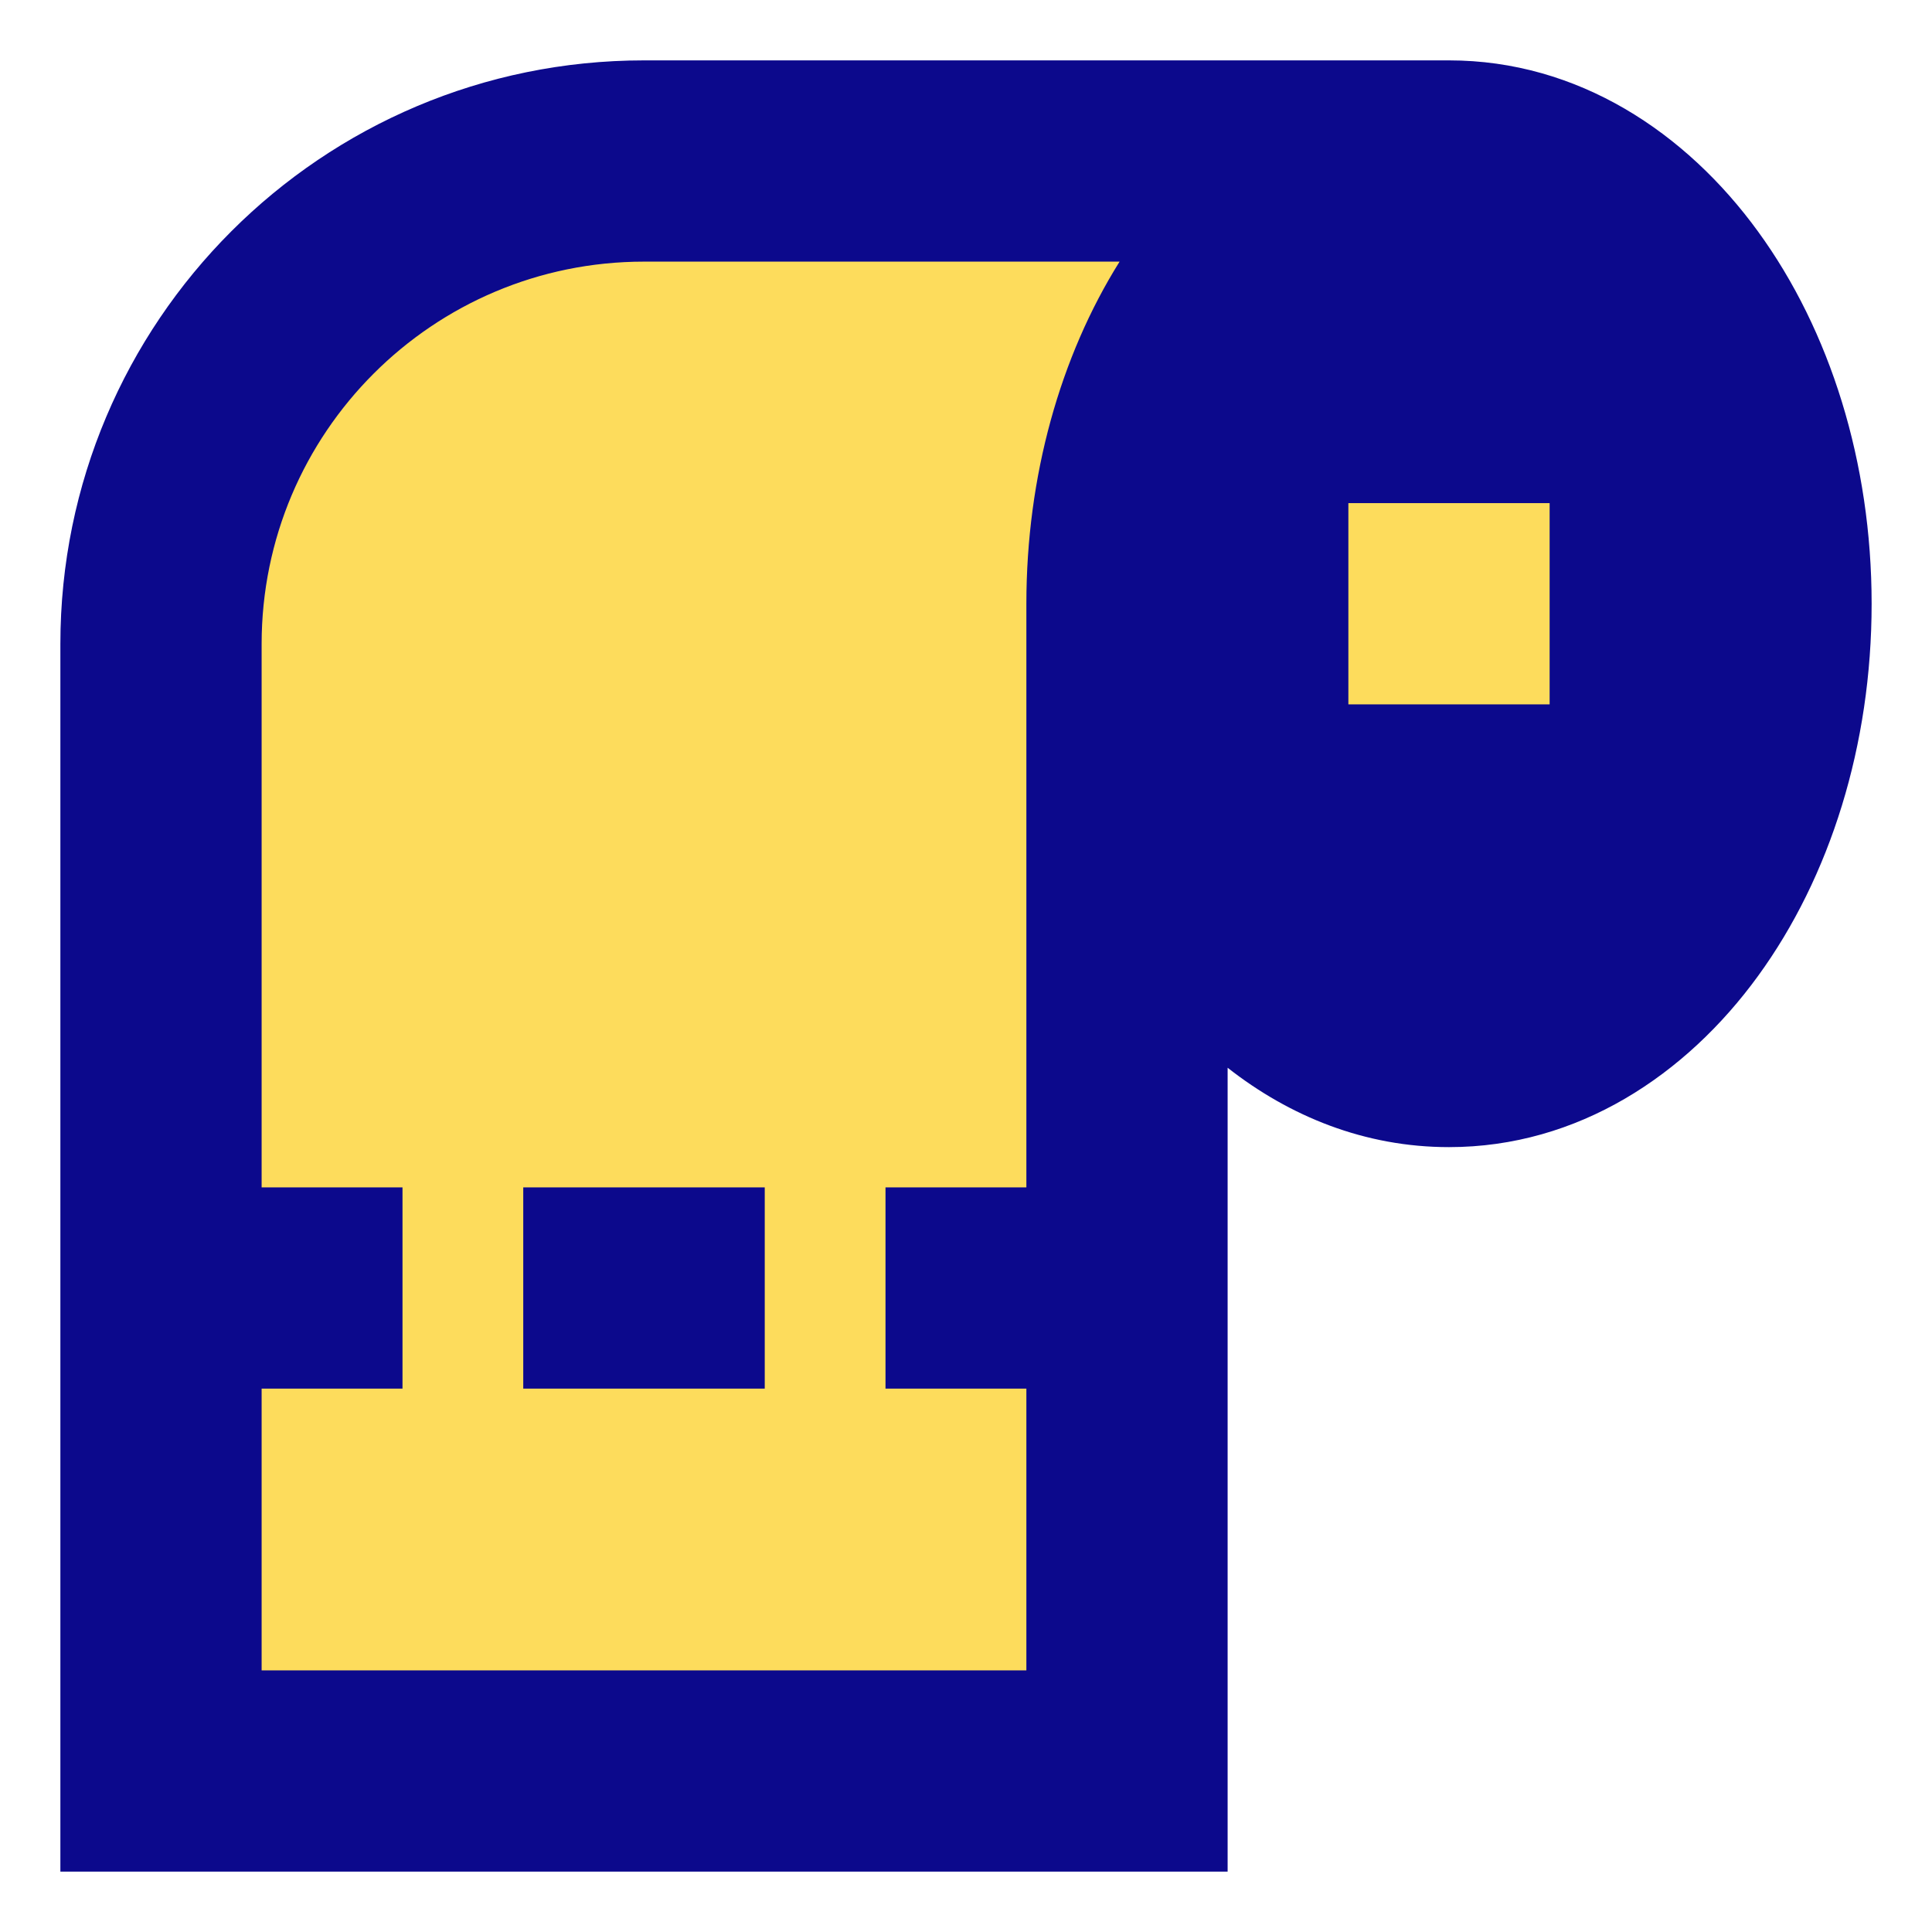 <svg xmlns="http://www.w3.org/2000/svg" fill="none" viewBox="0 0 24 24" id="Toilet-Paper--Streamline-Sharp">
  <desc>
    Toilet Paper Streamline Icon: https://streamlinehq.com
  </desc>
  <g id="toilet-paper--tussie-roll-bathroom-restroom-toilet">
    <path id="Vector 3053" fill="#fddc5c" d="M8 2h10l-4 5.5V22H2V8c0 -3.314 2.686 -6 6 -6Z" stroke-width="1"></path>
    <path id="Union" fill="#0c098c" fill-rule="evenodd" d="M0.75 8C0.75 3.996 3.996 0.75 8 0.75h10c1.603 0 2.945 0.896 3.839 2.126C22.735 4.107 23.25 5.746 23.25 7.5s-0.515 3.393 -1.411 4.624C20.945 13.354 19.603 14.25 18 14.25c-1.045 0 -1.979 -0.381 -2.75 -0.986V23.25H0.75V8Zm12 -0.5c0 -1.582 0.419 -3.07 1.158 -4.25H8C5.377 3.25 3.25 5.377 3.25 8v6.75H5v2.5H3.25v3.5h9.5v-3.5H11v-2.5h1.75V7.5ZM6.5 14.75v2.5h3v-2.5h-3Z" clip-rule="evenodd" stroke-width="1"></path>
    <path id="Vector 3049 (Stroke)" fill="#fddc5c" fill-rule="evenodd" d="M16.75 8.75v-2.5h2.5v2.5h-2.5Z" clip-rule="evenodd" stroke-width="1"></path>
  </g>
</svg>
